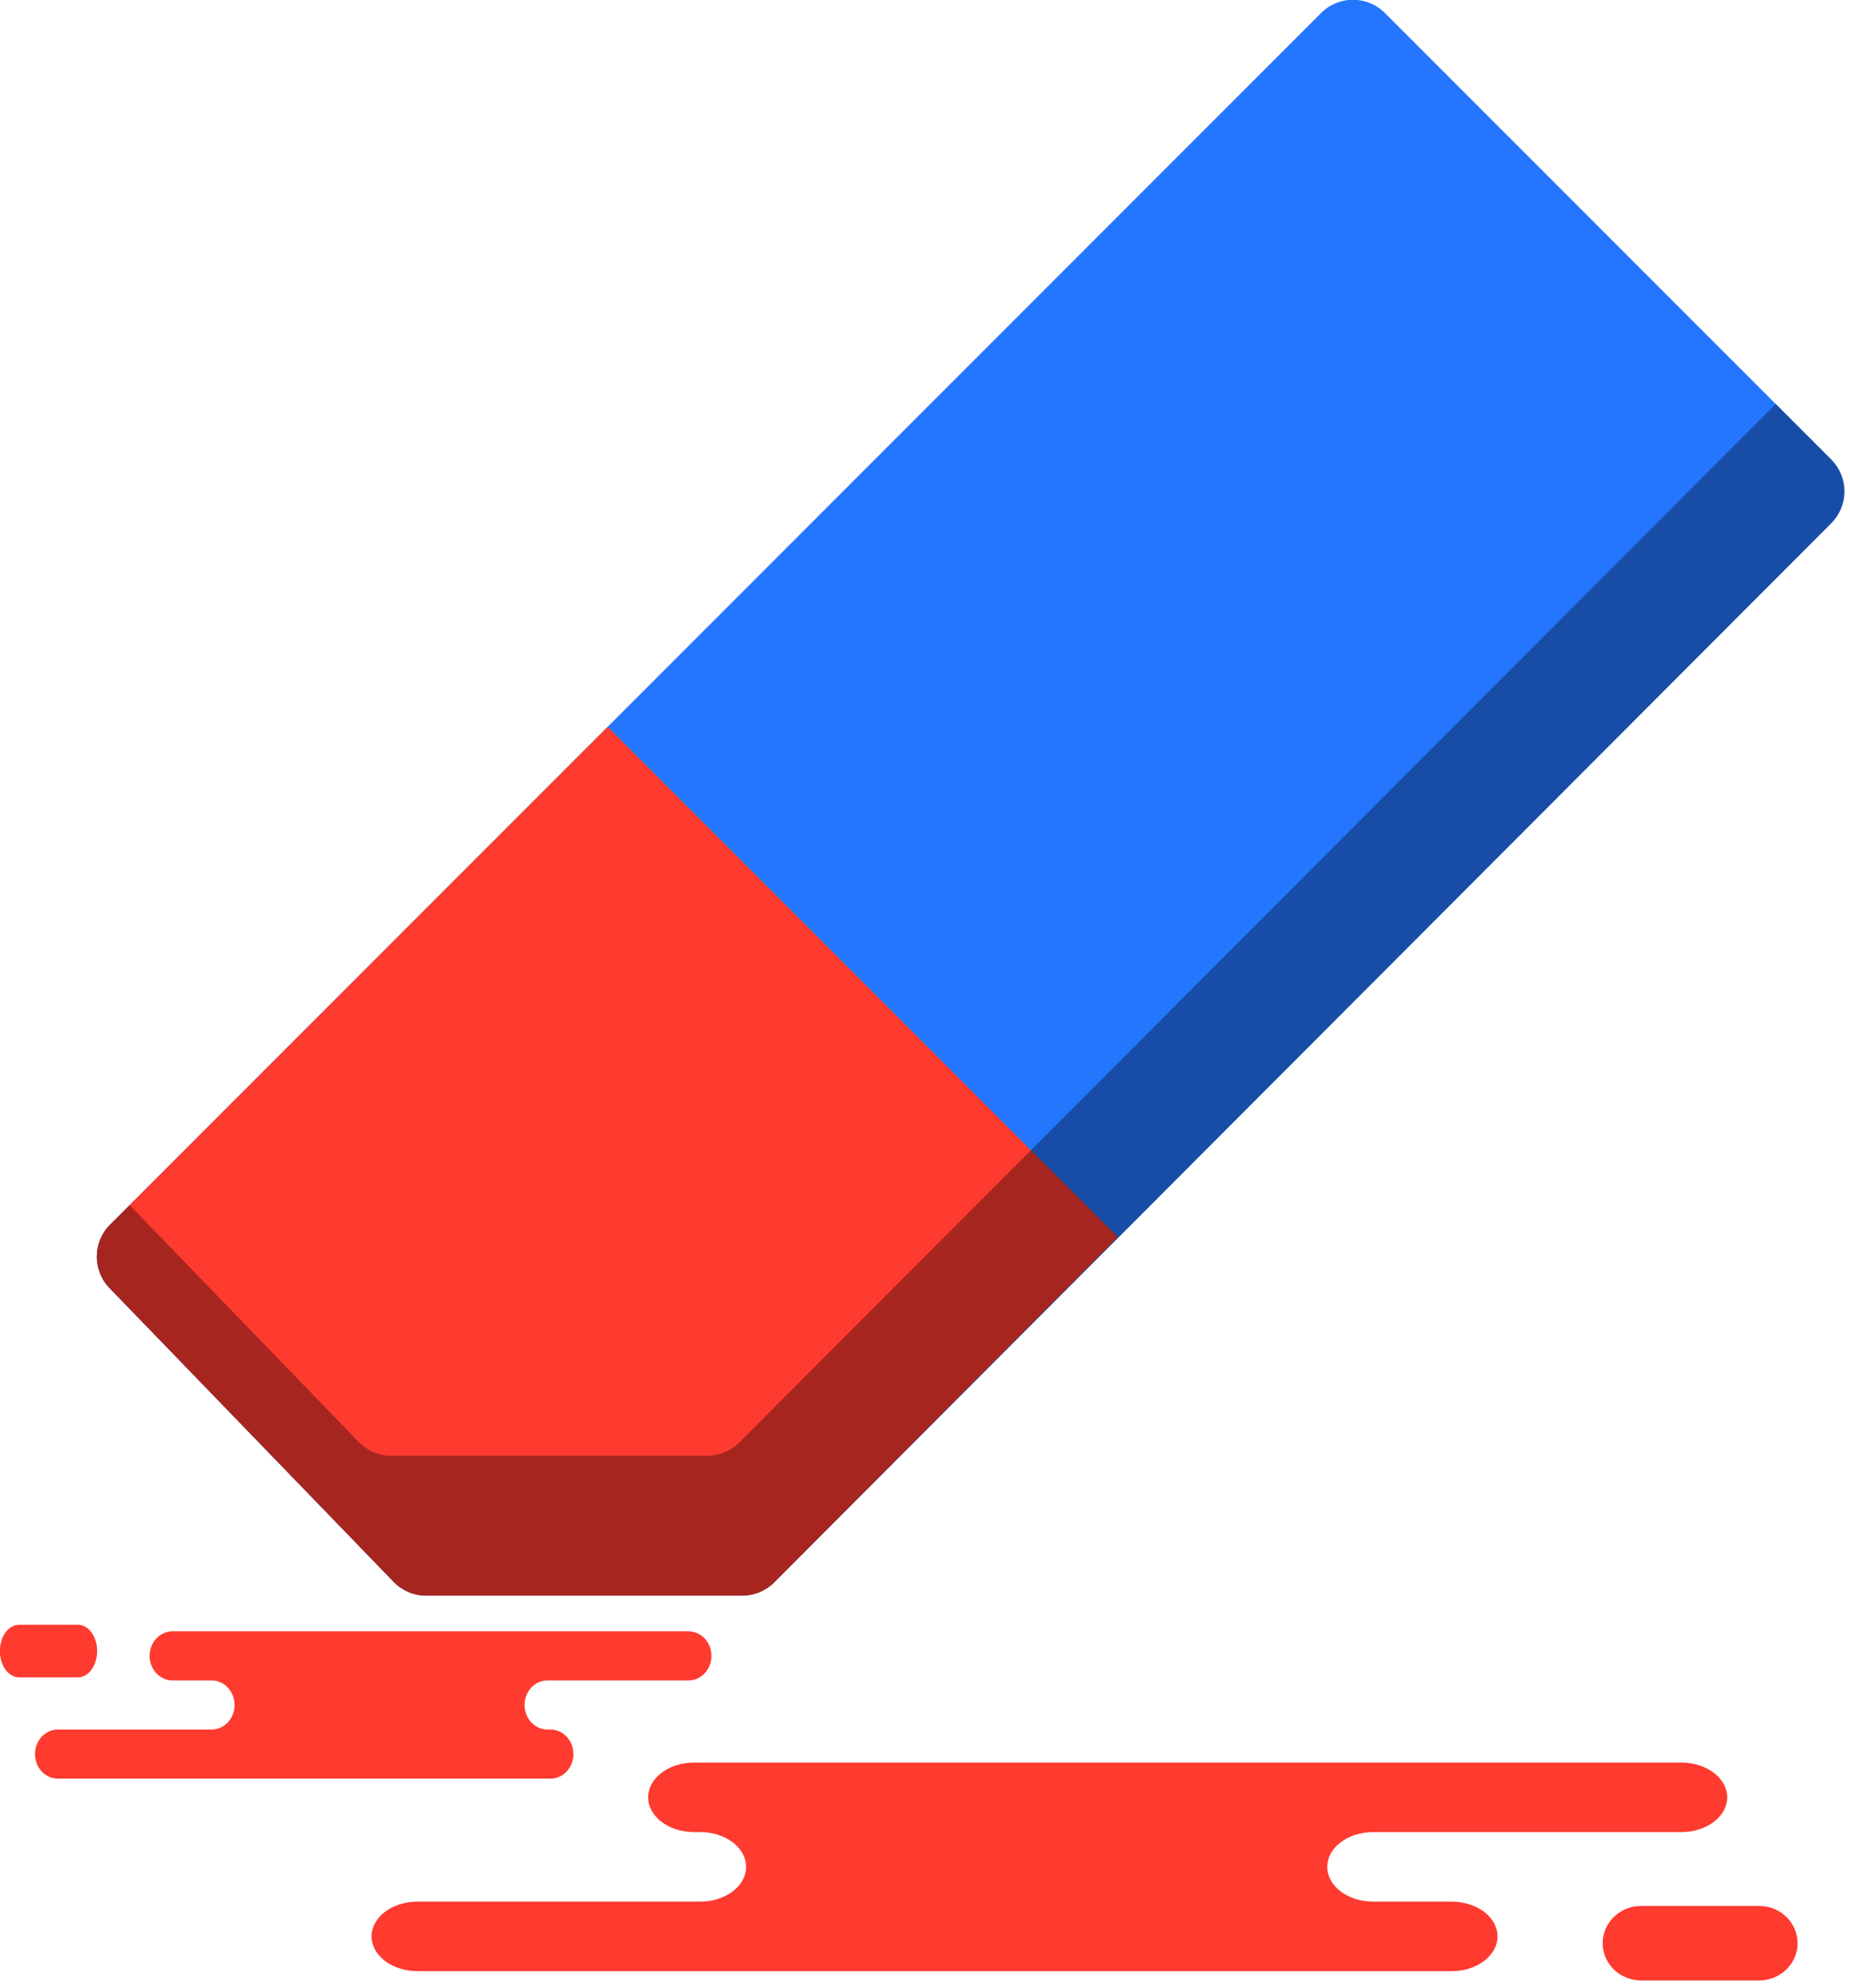 <svg xmlns="http://www.w3.org/2000/svg" xmlns:xlink="http://www.w3.org/1999/xlink" preserveAspectRatio="xMidYMid" width="203" height="218" viewBox="0 0 203 218">
  <defs>
    <style>

      .cls-3 {
        fill: #ff3a2f;
      }

      .cls-7 {
        fill: #2476ff;
      }

      .cls-9 {
        fill: #000000;
        opacity: 0.35;
      }
    </style>
  </defs>
  <g id="group-131svg">
    <path d="M53.207,195.061 C53.207,195.061 60.407,195.061 60.407,195.061 C61.795,195.061 62.921,193.856 62.921,192.370 C62.921,190.882 61.795,189.677 60.407,189.677 C60.407,189.677 60.072,189.677 60.072,189.677 C58.683,189.677 57.558,188.471 57.558,186.983 C57.558,185.497 58.683,184.292 60.072,184.292 C60.072,184.292 75.550,184.292 75.550,184.292 C76.938,184.292 78.064,183.086 78.064,181.599 C78.064,180.112 76.938,178.907 75.550,178.907 C75.550,178.907 56.949,178.907 56.949,178.907 C56.949,178.907 18.929,178.907 18.929,178.907 C17.542,178.907 16.416,180.112 16.416,181.599 C16.416,183.086 17.542,184.292 18.929,184.292 C18.929,184.292 23.225,184.292 23.225,184.292 C24.614,184.292 25.739,185.497 25.739,186.983 C25.739,188.471 24.614,189.677 23.225,189.677 C23.225,189.677 6.354,189.677 6.354,189.677 C4.965,189.677 3.840,190.882 3.840,192.370 C3.840,193.856 4.965,195.061 6.354,195.061 C6.354,195.061 7.613,195.061 7.613,195.061 C7.613,195.061 53.207,195.061 53.207,195.061 Z" id="path-1" class="cls-3" fill-rule="evenodd"/>
    <path d="M8.552,178.186 C9.716,178.186 10.659,179.477 10.659,181.071 C10.659,182.664 9.716,183.956 8.552,183.956 C8.552,183.956 2.094,183.956 2.094,183.956 C0.930,183.956 -0.014,182.664 -0.014,181.071 C-0.014,179.477 0.930,178.186 2.094,178.186 C2.094,178.186 8.552,178.186 8.552,178.186 Z" id="path-2" class="cls-3" fill-rule="evenodd"/>
    <path d="M90.590,193.298 C90.590,193.298 76.160,193.298 76.160,193.298 C73.378,193.298 71.122,195.006 71.122,197.112 C71.122,199.217 73.378,200.924 76.160,200.924 C76.160,200.924 76.831,200.924 76.831,200.924 C79.614,200.924 81.869,202.631 81.869,204.736 C81.869,206.842 79.614,208.549 76.831,208.549 C76.831,208.549 45.812,208.549 45.812,208.549 C43.029,208.549 40.774,210.255 40.774,212.361 C40.774,214.467 43.029,216.175 45.812,216.175 C45.812,216.175 83.090,216.175 83.090,216.175 C83.090,216.175 159.284,216.175 159.284,216.175 C162.067,216.175 164.322,214.467 164.322,212.361 C164.322,210.255 162.067,208.549 159.284,208.549 C159.284,208.549 150.675,208.549 150.675,208.549 C147.894,208.549 145.638,206.842 145.638,204.736 C145.638,202.631 147.894,200.924 150.675,200.924 C150.675,200.924 184.488,200.924 184.488,200.924 C187.270,200.924 189.525,199.217 189.525,197.112 C189.525,195.006 187.270,193.298 184.488,193.298 C184.488,193.298 181.965,193.298 181.965,193.298 C181.965,193.298 90.590,193.298 90.590,193.298 Z" id="path-3" class="cls-3" fill-rule="evenodd"/>
    <path d="M180.082,217.195 C177.750,217.195 175.859,215.365 175.859,213.110 C175.859,210.852 177.750,209.024 180.082,209.024 C180.082,209.024 193.025,209.024 193.025,209.024 C195.357,209.024 197.248,210.852 197.248,213.110 C197.248,215.365 195.357,217.195 193.025,217.195 C193.025,217.195 180.082,217.195 180.082,217.195 Z" id="path-4" class="cls-3" fill-rule="evenodd"/>
    <path d="M81.455,174.992 C81.455,174.992 46.752,174.992 46.752,174.992 C45.411,174.992 44.135,174.447 43.198,173.485 C43.198,173.485 12.013,141.258 12.013,141.258 C10.139,139.317 10.158,136.233 12.071,134.321 C12.071,134.321 144.965,1.423 144.965,1.423 C146.896,-0.509 150.026,-0.509 151.959,1.423 C151.959,1.423 200.939,50.392 200.939,50.392 C201.866,51.318 202.388,52.576 202.388,53.889 C202.388,55.202 201.866,56.459 200.939,57.386 C200.939,57.386 84.961,173.533 84.961,173.533 C84.034,174.465 82.769,174.992 81.455,174.992 Z" id="path-5" class="cls-7" fill-rule="evenodd"/>
    <path d="M122.656,135.675 C122.656,135.675 84.961,173.533 84.961,173.533 C84.034,174.465 82.769,174.992 81.455,174.992 C81.455,174.992 46.752,174.992 46.752,174.992 C45.411,174.992 44.135,174.447 43.198,173.485 C43.198,173.485 12.013,141.258 12.013,141.258 C10.139,139.317 10.158,136.233 12.071,134.321 C12.071,134.321 66.683,79.713 66.683,79.713 C66.683,79.713 122.656,135.675 122.656,135.675 Z" id="path-6" class="cls-3" fill-rule="evenodd"/>
    <path d="M200.938,50.392 C200.938,50.392 194.848,44.303 194.848,44.303 C194.848,44.303 81.125,158.192 81.125,158.192 C80.198,159.125 78.933,159.651 77.619,159.651 C77.619,159.651 42.918,159.651 42.918,159.651 C41.575,159.651 40.300,159.105 39.363,158.144 C39.363,158.144 14.226,132.167 14.226,132.167 C14.226,132.167 12.071,134.321 12.071,134.321 C10.158,136.234 10.139,139.317 12.013,141.257 C12.013,141.257 43.198,173.485 43.198,173.485 C44.135,174.447 45.411,174.992 46.752,174.992 C46.752,174.992 81.455,174.992 81.455,174.992 C82.768,174.992 84.034,174.465 84.961,173.533 C84.961,173.533 200.938,57.386 200.938,57.386 C201.866,56.459 202.388,55.202 202.388,53.889 C202.388,52.576 201.866,51.318 200.938,50.392 Z" id="path-7" class="cls-9" fill-rule="evenodd"/>
  </g>
</svg>
